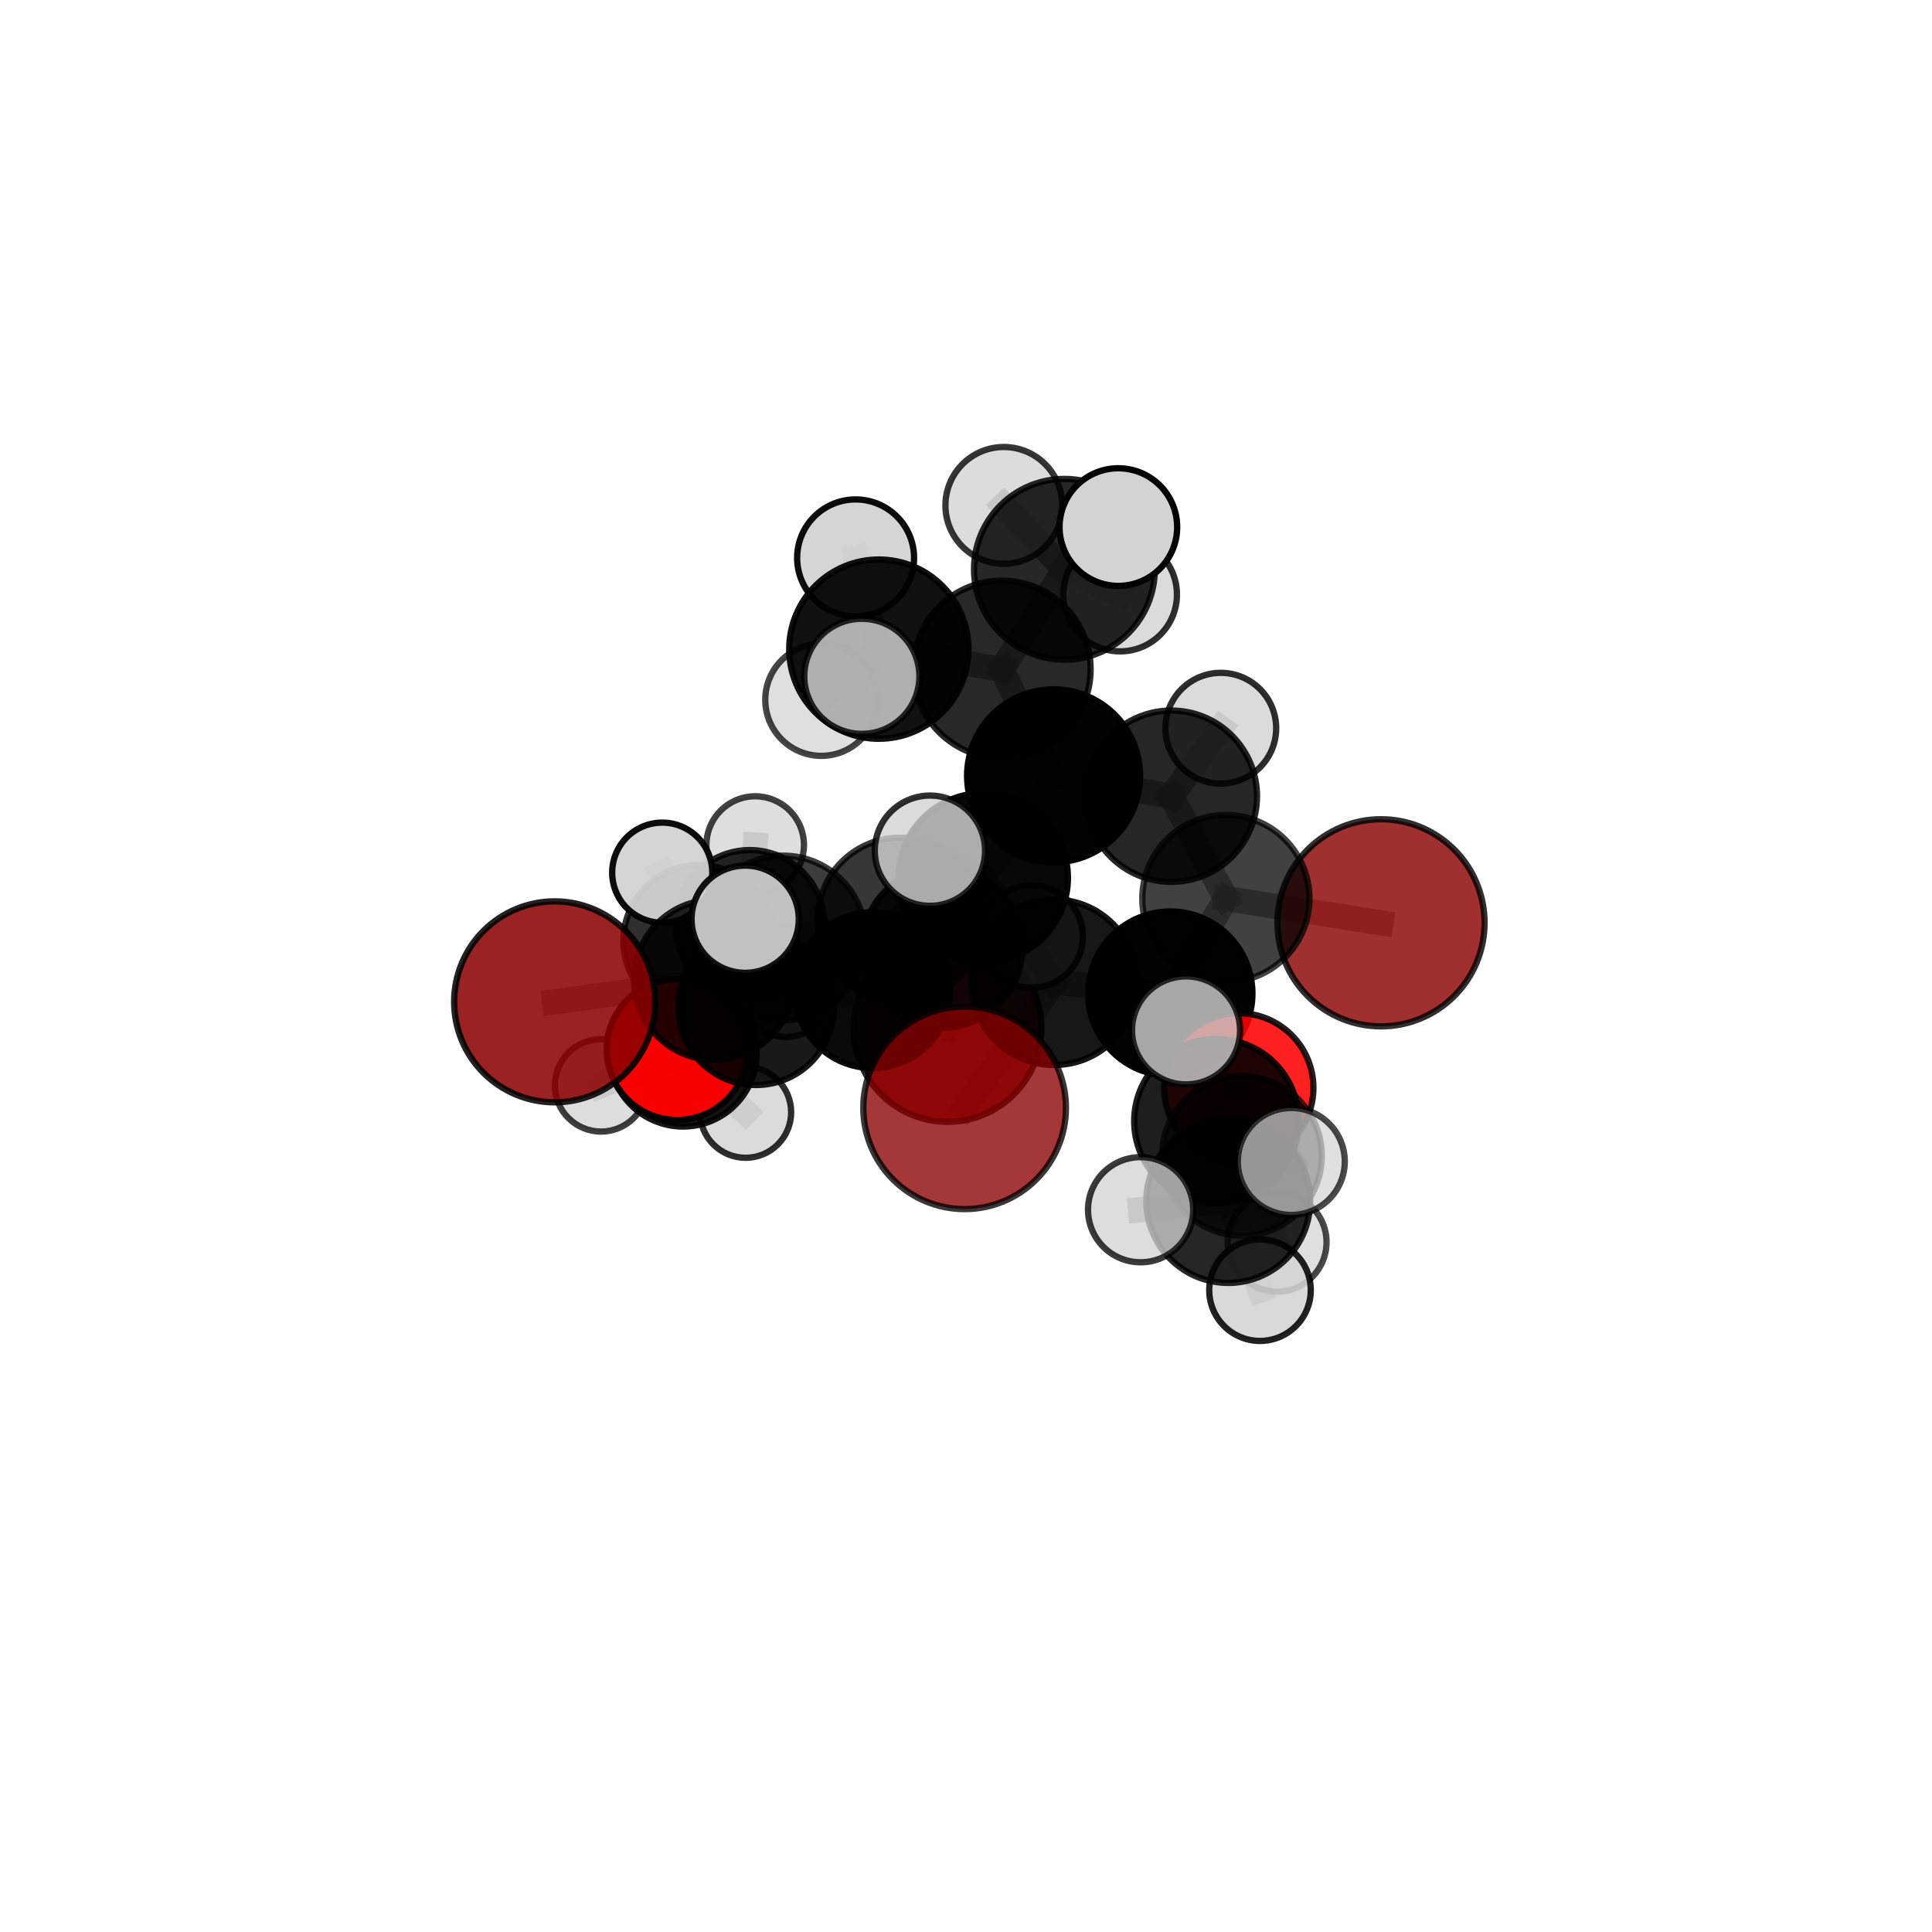 <?xml version="1.0" encoding="utf-8" standalone="no"?>
<!DOCTYPE svg PUBLIC "-//W3C//DTD SVG 1.1//EN"
  "http://www.w3.org/Graphics/SVG/1.1/DTD/svg11.dtd">
<svg xmlns:xlink="http://www.w3.org/1999/xlink" width="153pt" height="153pt" viewBox="0 0 153 153" xmlns="http://www.w3.org/2000/svg" version="1.1">
 <defs>
  <style type="text/css">*{stroke-linejoin: round; stroke-linecap: butt}</style>
 </defs>
 <g id="figure_1">
  <g id="patch_1">
   <path d="M 0 153 
L 153 153 
L 153 0 
L 0 0 
L 0 153 
z
" style="fill: none"/>
  </g>
  <g id="patch_2">
   <path d="M 7.2 145.8 
L 145.8 145.8 
L 145.8 7.2 
L 7.2 7.2 
L 7.2 145.8 
z
" style="fill: none"/>
  </g>
  <g id="axes_1">
   <g id="line2d_1">
    <path d="M 76.391 87.729 
L 83.489 77.788 
" clip-path="url(#pbdc46d94ed)" style="fill: none; stroke: #808080; stroke-opacity: 0.672; stroke-width: 2; stroke-linecap: square"/>
   </g>
   <g id="line2d_2">
    <path d="M 83.489 77.788 
L 92.68 78.685 
" clip-path="url(#pbdc46d94ed)" style="fill: none; stroke: #808080; stroke-opacity: 0.681; stroke-width: 2; stroke-linecap: square"/>
   </g>
   <g id="line2d_3">
    <path d="M 75.038 81.409 
L 69.089 78.415 
" clip-path="url(#pbdc46d94ed)" style="fill: none; stroke: #808080; stroke-opacity: 0.612; stroke-width: 2; stroke-linecap: square"/>
   </g>
   <g id="line2d_4">
    <path d="M 69.089 78.415 
L 59.87 79.771 
" clip-path="url(#pbdc46d94ed)" style="fill: none; stroke: #808080; stroke-opacity: 0.628; stroke-width: 2; stroke-linecap: square"/>
   </g>
   <g id="line2d_5">
    <path d="M 109.364 73.079 
L 97.079 71.157 
" clip-path="url(#pbdc46d94ed)" style="fill: none; stroke: #808080; stroke-opacity: 0.687; stroke-width: 2; stroke-linecap: square"/>
   </g>
   <g id="line2d_6">
    <path d="M 97.079 71.157 
L 92.68 78.685 
" clip-path="url(#pbdc46d94ed)" style="fill: none; stroke: #808080; stroke-opacity: 0.685; stroke-width: 2; stroke-linecap: square"/>
   </g>
   <g id="line2d_7">
    <path d="M 43.921 79.338 
L 56.559 77.591 
" clip-path="url(#pbdc46d94ed)" style="fill: none; stroke: #808080; stroke-opacity: 0.653; stroke-width: 2; stroke-linecap: square"/>
   </g>
   <g id="line2d_8">
    <path d="M 56.559 77.591 
L 59.87 79.771 
" clip-path="url(#pbdc46d94ed)" style="fill: none; stroke: #808080; stroke-opacity: 0.64; stroke-width: 2; stroke-linecap: square"/>
   </g>
   <g id="line2d_9">
    <path d="M 98.103 86.145 
L 92.68 78.685 
" clip-path="url(#pbdc46d94ed)" style="fill: none; stroke: #808080; stroke-opacity: 0.665; stroke-width: 2; stroke-linecap: square"/>
   </g>
   <g id="line2d_10">
    <path d="M 98.103 86.145 
L 98.35 91.536 
" clip-path="url(#pbdc46d94ed)" style="fill: none; stroke: #808080; stroke-opacity: 0.652; stroke-width: 2; stroke-linecap: square"/>
   </g>
   <g id="line2d_11">
    <path d="M 98.35 91.536 
L 96.333 88.787 
" clip-path="url(#pbdc46d94ed)" style="fill: none; stroke: #808080; stroke-opacity: 0.665; stroke-width: 2; stroke-linecap: square"/>
   </g>
   <g id="line2d_12">
    <path d="M 98.35 91.536 
L 101.135 98.372 
" clip-path="url(#pbdc46d94ed)" style="fill: none; stroke: #808080; stroke-opacity: 0.638; stroke-width: 2; stroke-linecap: square"/>
   </g>
   <g id="line2d_13">
    <path d="M 53.623 83.112 
L 59.87 79.771 
" clip-path="url(#pbdc46d94ed)" style="fill: none; stroke: #808080; stroke-opacity: 0.616; stroke-width: 2; stroke-linecap: square"/>
   </g>
   <g id="line2d_14">
    <path d="M 53.623 83.112 
L 54.095 83.389 
" clip-path="url(#pbdc46d94ed)" style="fill: none; stroke: #808080; stroke-opacity: 0.593; stroke-width: 2; stroke-linecap: square"/>
   </g>
   <g id="line2d_15">
    <path d="M 54.095 83.389 
L 55.371 74.509 
" clip-path="url(#pbdc46d94ed)" style="fill: none; stroke: #808080; stroke-opacity: 0.595; stroke-width: 2; stroke-linecap: square"/>
   </g>
   <g id="line2d_16">
    <path d="M 54.095 83.389 
L 47.6 85.957 
" clip-path="url(#pbdc46d94ed)" style="fill: none; stroke: #808080; stroke-opacity: 0.576; stroke-width: 2; stroke-linecap: square"/>
   </g>
   <g id="line2d_17">
    <path d="M 54.095 83.389 
L 59.045 88.081 
" clip-path="url(#pbdc46d94ed)" style="fill: none; stroke: #808080; stroke-opacity: 0.571; stroke-width: 2; stroke-linecap: square"/>
   </g>
   <g id="line2d_18">
    <path d="M 79.34 53.01 
L 83.437 61.439 
" clip-path="url(#pbdc46d94ed)" style="fill: none; stroke: #808080; stroke-opacity: 0.743; stroke-width: 2; stroke-linecap: square"/>
   </g>
   <g id="line2d_19">
    <path d="M 79.34 53.01 
L 84.293 45.084 
" clip-path="url(#pbdc46d94ed)" style="fill: none; stroke: #808080; stroke-opacity: 0.767; stroke-width: 2; stroke-linecap: square"/>
   </g>
   <g id="line2d_20">
    <path d="M 79.34 53.01 
L 69.597 51.407 
" clip-path="url(#pbdc46d94ed)" style="fill: none; stroke: #808080; stroke-opacity: 0.763; stroke-width: 2; stroke-linecap: square"/>
   </g>
   <g id="line2d_21">
    <path d="M 83.437 61.439 
L 92.76 63.054 
" clip-path="url(#pbdc46d94ed)" style="fill: none; stroke: #808080; stroke-opacity: 0.724; stroke-width: 2; stroke-linecap: square"/>
   </g>
   <g id="line2d_22">
    <path d="M 83.437 61.439 
L 77.863 69.519 
" clip-path="url(#pbdc46d94ed)" style="fill: none; stroke: #808080; stroke-opacity: 0.718; stroke-width: 2; stroke-linecap: square"/>
   </g>
   <g id="line2d_23">
    <path d="M 84.293 45.084 
L 79.496 40.024 
" clip-path="url(#pbdc46d94ed)" style="fill: none; stroke: #808080; stroke-opacity: 0.785; stroke-width: 2; stroke-linecap: square"/>
   </g>
   <g id="line2d_24">
    <path d="M 84.293 45.084 
L 88.565 41.74 
" clip-path="url(#pbdc46d94ed)" style="fill: none; stroke: #808080; stroke-opacity: 0.789; stroke-width: 2; stroke-linecap: square"/>
   </g>
   <g id="line2d_25">
    <path d="M 84.293 45.084 
L 88.706 47.084 
" clip-path="url(#pbdc46d94ed)" style="fill: none; stroke: #808080; stroke-opacity: 0.769; stroke-width: 2; stroke-linecap: square"/>
   </g>
   <g id="line2d_26">
    <path d="M 69.597 51.407 
L 65.044 55.418 
" clip-path="url(#pbdc46d94ed)" style="fill: none; stroke: #808080; stroke-opacity: 0.757; stroke-width: 2; stroke-linecap: square"/>
   </g>
   <g id="line2d_27">
    <path d="M 69.597 51.407 
L 68.252 53.559 
" clip-path="url(#pbdc46d94ed)" style="fill: none; stroke: #808080; stroke-opacity: 0.771; stroke-width: 2; stroke-linecap: square"/>
   </g>
   <g id="line2d_28">
    <path d="M 69.597 51.407 
L 67.758 44.182 
" clip-path="url(#pbdc46d94ed)" style="fill: none; stroke: #808080; stroke-opacity: 0.78; stroke-width: 2; stroke-linecap: square"/>
   </g>
   <g id="line2d_29">
    <path d="M 92.76 63.054 
L 97.079 71.157 
" clip-path="url(#pbdc46d94ed)" style="fill: none; stroke: #808080; stroke-opacity: 0.707; stroke-width: 2; stroke-linecap: square"/>
   </g>
   <g id="line2d_30">
    <path d="M 92.76 63.054 
L 96.677 57.67 
" clip-path="url(#pbdc46d94ed)" style="fill: none; stroke: #808080; stroke-opacity: 0.726; stroke-width: 2; stroke-linecap: square"/>
   </g>
   <g id="line2d_31">
    <path d="M 77.863 69.519 
L 83.489 77.788 
" clip-path="url(#pbdc46d94ed)" style="fill: none; stroke: #808080; stroke-opacity: 0.696; stroke-width: 2; stroke-linecap: square"/>
   </g>
   <g id="line2d_32">
    <path d="M 77.863 69.519 
L 73.643 67.368 
" clip-path="url(#pbdc46d94ed)" style="fill: none; stroke: #808080; stroke-opacity: 0.717; stroke-width: 2; stroke-linecap: square"/>
   </g>
   <g id="line2d_33">
    <path d="M 71.277 72.866 
L 62.027 74.28 
" clip-path="url(#pbdc46d94ed)" style="fill: none; stroke: #808080; stroke-opacity: 0.68; stroke-width: 2; stroke-linecap: square"/>
   </g>
   <g id="line2d_34">
    <path d="M 71.277 72.866 
L 77.863 69.519 
" clip-path="url(#pbdc46d94ed)" style="fill: none; stroke: #808080; stroke-opacity: 0.694; stroke-width: 2; stroke-linecap: square"/>
   </g>
   <g id="line2d_35">
    <path d="M 71.277 72.866 
L 74.618 75.04 
" clip-path="url(#pbdc46d94ed)" style="fill: none; stroke: #808080; stroke-opacity: 0.668; stroke-width: 2; stroke-linecap: square"/>
   </g>
   <g id="line2d_36">
    <path d="M 62.027 74.28 
L 56.559 77.591 
" clip-path="url(#pbdc46d94ed)" style="fill: none; stroke: #808080; stroke-opacity: 0.666; stroke-width: 2; stroke-linecap: square"/>
   </g>
   <g id="line2d_37">
    <path d="M 62.027 74.28 
L 59.012 72.795 
" clip-path="url(#pbdc46d94ed)" style="fill: none; stroke: #808080; stroke-opacity: 0.689; stroke-width: 2; stroke-linecap: square"/>
   </g>
   <g id="line2d_38">
    <path d="M 74.618 75.04 
L 69.089 78.415 
" clip-path="url(#pbdc46d94ed)" style="fill: none; stroke: #808080; stroke-opacity: 0.642; stroke-width: 2; stroke-linecap: square"/>
   </g>
   <g id="line2d_39">
    <path d="M 74.618 75.04 
L 81.699 74.161 
" clip-path="url(#pbdc46d94ed)" style="fill: none; stroke: #808080; stroke-opacity: 0.655; stroke-width: 2; stroke-linecap: square"/>
   </g>
   <g id="line2d_40">
    <path d="M 96.333 88.787 
L 97.268 95.111 
" clip-path="url(#pbdc46d94ed)" style="fill: none; stroke: #808080; stroke-opacity: 0.677; stroke-width: 2; stroke-linecap: square"/>
   </g>
   <g id="line2d_41">
    <path d="M 96.333 88.787 
L 93.926 81.599 
" clip-path="url(#pbdc46d94ed)" style="fill: none; stroke: #808080; stroke-opacity: 0.692; stroke-width: 2; stroke-linecap: square"/>
   </g>
   <g id="line2d_42">
    <path d="M 55.371 74.509 
L 59.376 73.236 
" clip-path="url(#pbdc46d94ed)" style="fill: none; stroke: #808080; stroke-opacity: 0.601; stroke-width: 2; stroke-linecap: square"/>
   </g>
   <g id="line2d_43">
    <path d="M 55.371 74.509 
L 52.444 69.108 
" clip-path="url(#pbdc46d94ed)" style="fill: none; stroke: #808080; stroke-opacity: 0.62; stroke-width: 2; stroke-linecap: square"/>
   </g>
   <g id="line2d_44">
    <path d="M 97.268 95.111 
L 99.782 102.171 
" clip-path="url(#pbdc46d94ed)" style="fill: none; stroke: #808080; stroke-opacity: 0.661; stroke-width: 2; stroke-linecap: square"/>
   </g>
   <g id="line2d_45">
    <path d="M 97.268 95.111 
L 102.262 91.98 
" clip-path="url(#pbdc46d94ed)" style="fill: none; stroke: #808080; stroke-opacity: 0.685; stroke-width: 2; stroke-linecap: square"/>
   </g>
   <g id="line2d_46">
    <path d="M 97.268 95.111 
L 90.327 95.801 
" clip-path="url(#pbdc46d94ed)" style="fill: none; stroke: #808080; stroke-opacity: 0.677; stroke-width: 2; stroke-linecap: square"/>
   </g>
   <g id="line2d_47">
    <path d="M 59.376 73.236 
L 59.806 66.921 
" clip-path="url(#pbdc46d94ed)" style="fill: none; stroke: #808080; stroke-opacity: 0.604; stroke-width: 2; stroke-linecap: square"/>
   </g>
   <g id="line2d_48">
    <path d="M 59.376 73.236 
L 62.233 78.474 
" clip-path="url(#pbdc46d94ed)" style="fill: none; stroke: #808080; stroke-opacity: 0.581; stroke-width: 2; stroke-linecap: square"/>
   </g>
   <g id="Path3DCollection_1">
    <path d="M 62.233 82.118 
C 63.2 82.118 64.127 81.734 64.81 81.051 
C 65.493 80.367 65.877 79.441 65.877 78.474 
C 65.877 77.508 65.493 76.581 64.81 75.898 
C 64.127 75.214 63.2 74.83 62.233 74.83 
C 61.267 74.83 60.34 75.214 59.657 75.898 
C 58.973 76.581 58.589 77.508 58.589 78.474 
C 58.589 79.441 58.973 80.367 59.657 81.051 
C 60.34 81.734 61.267 82.118 62.233 82.118 
z
" clip-path="url(#pbdc46d94ed)" style="fill: #d3d3d3; fill-opacity: 0.825; stroke: #000000; stroke-opacity: 0.825; stroke-width: 0.5"/>
    <path d="M 59.806 70.783 
C 60.83 70.783 61.813 70.376 62.537 69.652 
C 63.261 68.928 63.668 67.945 63.668 66.921 
C 63.668 65.897 63.261 64.914 62.537 64.19 
C 61.813 63.466 60.83 63.059 59.806 63.059 
C 58.782 63.059 57.799 63.466 57.075 64.19 
C 56.351 64.914 55.944 65.897 55.944 66.921 
C 55.944 67.945 56.351 68.928 57.075 69.652 
C 57.799 70.376 58.782 70.783 59.806 70.783 
z
" clip-path="url(#pbdc46d94ed)" style="fill: #d3d3d3; fill-opacity: 0.743; stroke: #000000; stroke-opacity: 0.743; stroke-width: 0.5"/>
    <path d="M 59.376 79.153 
C 60.945 79.153 62.45 78.529 63.56 77.42 
C 64.669 76.31 65.293 74.805 65.293 73.236 
C 65.293 71.667 64.669 70.162 63.56 69.052 
C 62.45 67.942 60.945 67.319 59.376 67.319 
C 57.807 67.319 56.301 67.942 55.192 69.052 
C 54.082 70.162 53.459 71.667 53.459 73.236 
C 53.459 74.805 54.082 76.31 55.192 77.42 
C 56.301 78.529 57.807 79.153 59.376 79.153 
z
" clip-path="url(#pbdc46d94ed)" style="fill-opacity: 0.851; stroke: #000000; stroke-opacity: 0.851; stroke-width: 0.5"/>
    <path d="M 55.371 80.513 
C 56.963 80.513 58.49 79.88 59.616 78.755 
C 60.742 77.629 61.374 76.102 61.374 74.509 
C 61.374 72.917 60.742 71.39 59.616 70.264 
C 58.49 69.138 56.963 68.506 55.371 68.506 
C 53.778 68.506 52.251 69.138 51.125 70.264 
C 50 71.39 49.367 72.917 49.367 74.509 
C 49.367 76.102 50 77.629 51.125 78.755 
C 52.251 79.88 53.778 80.513 55.371 80.513 
z
" clip-path="url(#pbdc46d94ed)" style="fill-opacity: 0.815; stroke: #000000; stroke-opacity: 0.815; stroke-width: 0.5"/>
    <path d="M 59.045 91.689 
C 60.002 91.689 60.92 91.309 61.597 90.632 
C 62.273 89.956 62.654 89.038 62.654 88.081 
C 62.654 87.124 62.273 86.206 61.597 85.53 
C 60.92 84.853 60.002 84.473 59.045 84.473 
C 58.088 84.473 57.171 84.853 56.494 85.53 
C 55.817 86.206 55.437 87.124 55.437 88.081 
C 55.437 89.038 55.817 89.956 56.494 90.632 
C 57.171 91.309 58.088 91.689 59.045 91.689 
z
" clip-path="url(#pbdc46d94ed)" style="fill: #d3d3d3; fill-opacity: 0.817; stroke: #000000; stroke-opacity: 0.817; stroke-width: 0.5"/>
    <path d="M 47.6 89.613 
C 48.569 89.613 49.499 89.228 50.185 88.542 
C 50.871 87.856 51.256 86.926 51.256 85.957 
C 51.256 84.987 50.871 84.057 50.185 83.371 
C 49.499 82.685 48.569 82.3 47.6 82.3 
C 46.63 82.3 45.7 82.685 45.014 83.371 
C 44.329 84.057 43.943 84.987 43.943 85.957 
C 43.943 86.926 44.329 87.856 45.014 88.542 
C 45.7 89.228 46.63 89.613 47.6 89.613 
z
" clip-path="url(#pbdc46d94ed)" style="fill: #d3d3d3; fill-opacity: 0.755; stroke: #000000; stroke-opacity: 0.755; stroke-width: 0.5"/>
    <path d="M 52.444 73.072 
C 53.495 73.072 54.503 72.654 55.246 71.911 
C 55.99 71.167 56.407 70.159 56.407 69.108 
C 56.407 68.057 55.99 67.048 55.246 66.305 
C 54.503 65.562 53.495 65.144 52.444 65.144 
C 51.392 65.144 50.384 65.562 49.641 66.305 
C 48.897 67.048 48.48 68.057 48.48 69.108 
C 48.48 70.159 48.897 71.167 49.641 71.911 
C 50.384 72.654 51.392 73.072 52.444 73.072 
z
" clip-path="url(#pbdc46d94ed)" style="fill: #d3d3d3; fill-opacity: 0.946; stroke: #000000; stroke-opacity: 0.946; stroke-width: 0.5"/>
    <path d="M 54.095 89.213 
C 55.639 89.213 57.121 88.6 58.213 87.507 
C 59.305 86.415 59.919 84.933 59.919 83.389 
C 59.919 81.844 59.305 80.362 58.213 79.27 
C 57.121 78.178 55.639 77.564 54.095 77.564 
C 52.55 77.564 51.068 78.178 49.976 79.27 
C 48.884 80.362 48.27 81.844 48.27 83.389 
C 48.27 84.933 48.884 86.415 49.976 87.507 
C 51.068 88.6 52.55 89.213 54.095 89.213 
z
" clip-path="url(#pbdc46d94ed)" style="fill-opacity: 0.912; stroke: #000000; stroke-opacity: 0.912; stroke-width: 0.5"/>
    <path d="M 75.038 88.842 
C 77.009 88.842 78.9 88.059 80.293 86.665 
C 81.687 85.271 82.47 83.38 82.47 81.409 
C 82.47 79.438 81.687 77.547 80.293 76.153 
C 78.9 74.76 77.009 73.977 75.038 73.977 
C 73.067 73.977 71.176 74.76 69.782 76.153 
C 68.388 77.547 67.605 79.438 67.605 81.409 
C 67.605 83.38 68.388 85.271 69.782 86.665 
C 71.176 88.059 73.067 88.842 75.038 88.842 
z
" clip-path="url(#pbdc46d94ed)" style="fill: #8b0000; fill-opacity: 0.851; stroke: #000000; stroke-opacity: 0.851; stroke-width: 0.5"/>
    <path d="M 53.623 88.689 
C 55.102 88.689 56.521 88.102 57.566 87.056 
C 58.612 86.01 59.2 84.591 59.2 83.112 
C 59.2 81.633 58.612 80.214 57.566 79.168 
C 56.521 78.122 55.102 77.534 53.623 77.534 
C 52.143 77.534 50.725 78.122 49.679 79.168 
C 48.633 80.214 48.045 81.633 48.045 83.112 
C 48.045 84.591 48.633 86.01 49.679 87.056 
C 50.725 88.102 52.143 88.689 53.623 88.689 
z
" clip-path="url(#pbdc46d94ed)" style="fill: #ff0000; fill-opacity: 0.972; stroke: #000000; stroke-opacity: 0.972; stroke-width: 0.5"/>
    <path d="M 69.089 84.581 
C 70.724 84.581 72.293 83.931 73.449 82.775 
C 74.605 81.618 75.255 80.05 75.255 78.415 
C 75.255 76.779 74.605 75.211 73.449 74.054 
C 72.293 72.898 70.724 72.248 69.089 72.248 
C 67.454 72.248 65.885 72.898 64.729 74.054 
C 63.573 75.211 62.923 76.779 62.923 78.415 
C 62.923 80.05 63.573 81.618 64.729 82.775 
C 65.885 83.931 67.454 84.581 69.089 84.581 
z
" clip-path="url(#pbdc46d94ed)" style="fill-opacity: 0.96; stroke: #000000; stroke-opacity: 0.96; stroke-width: 0.5"/>
    <path d="M 59.87 85.926 
C 61.502 85.926 63.068 85.277 64.222 84.123 
C 65.376 82.969 66.025 81.403 66.025 79.771 
C 66.025 78.138 65.376 76.573 64.222 75.418 
C 63.068 74.264 61.502 73.616 59.87 73.616 
C 58.237 73.616 56.672 74.264 55.517 75.418 
C 54.363 76.573 53.715 78.138 53.715 79.771 
C 53.715 81.403 54.363 82.969 55.517 84.123 
C 56.672 85.277 58.237 85.926 59.87 85.926 
z
" clip-path="url(#pbdc46d94ed)" style="fill-opacity: 0.899; stroke: #000000; stroke-opacity: 0.899; stroke-width: 0.5"/>
    <path d="M 81.699 78.218 
C 82.775 78.218 83.807 77.791 84.568 77.03 
C 85.328 76.269 85.756 75.237 85.756 74.161 
C 85.756 73.085 85.328 72.054 84.568 71.293 
C 83.807 70.532 82.775 70.105 81.699 70.105 
C 80.623 70.105 79.591 70.532 78.83 71.293 
C 78.069 72.054 77.642 73.085 77.642 74.161 
C 77.642 75.237 78.069 76.269 78.83 77.03 
C 79.591 77.791 80.623 78.218 81.699 78.218 
z
" clip-path="url(#pbdc46d94ed)" style="fill: #d3d3d3; fill-opacity: 0.849; stroke: #000000; stroke-opacity: 0.849; stroke-width: 0.5"/>
    <path d="M 74.618 81.392 
C 76.303 81.392 77.919 80.722 79.11 79.531 
C 80.301 78.34 80.97 76.724 80.97 75.04 
C 80.97 73.355 80.301 71.739 79.11 70.548 
C 77.919 69.357 76.303 68.687 74.618 68.687 
C 72.934 68.687 71.318 69.357 70.127 70.548 
C 68.935 71.739 68.266 73.355 68.266 75.04 
C 68.266 76.724 68.935 78.34 70.127 79.531 
C 71.318 80.722 72.934 81.392 74.618 81.392 
z
" clip-path="url(#pbdc46d94ed)" style="fill-opacity: 0.884; stroke: #000000; stroke-opacity: 0.884; stroke-width: 0.5"/>
    <path d="M 88.706 51.584 
C 89.9 51.584 91.044 51.11 91.888 50.266 
C 92.732 49.422 93.206 48.277 93.206 47.084 
C 93.206 45.89 92.732 44.746 91.888 43.902 
C 91.044 43.058 89.9 42.584 88.706 42.584 
C 87.513 42.584 86.368 43.058 85.524 43.902 
C 84.68 44.746 84.206 45.89 84.206 47.084 
C 84.206 48.277 84.68 49.422 85.524 50.266 
C 86.368 51.11 87.513 51.584 88.706 51.584 
z
" clip-path="url(#pbdc46d94ed)" style="fill: #d3d3d3; fill-opacity: 0.819; stroke: #000000; stroke-opacity: 0.819; stroke-width: 0.5"/>
    <path d="M 56.559 83.933 
C 58.241 83.933 59.854 83.265 61.043 82.076 
C 62.232 80.886 62.901 79.273 62.901 77.591 
C 62.901 75.909 62.232 74.296 61.043 73.107 
C 59.854 71.918 58.241 71.249 56.559 71.249 
C 54.877 71.249 53.264 71.918 52.075 73.107 
C 50.885 74.296 50.217 75.909 50.217 77.591 
C 50.217 79.273 50.885 80.886 52.075 82.076 
C 53.264 83.265 54.877 83.933 56.559 83.933 
z
" clip-path="url(#pbdc46d94ed)" style="fill-opacity: 0.855; stroke: #000000; stroke-opacity: 0.855; stroke-width: 0.5"/>
    <path d="M 79.496 44.65 
C 80.722 44.65 81.899 44.162 82.766 43.295 
C 83.634 42.428 84.121 41.251 84.121 40.024 
C 84.121 38.798 83.634 37.621 82.766 36.754 
C 81.899 35.886 80.722 35.399 79.496 35.399 
C 78.269 35.399 77.093 35.886 76.225 36.754 
C 75.358 37.621 74.87 38.798 74.87 40.024 
C 74.87 41.251 75.358 42.428 76.225 43.295 
C 77.093 44.162 78.269 44.65 79.496 44.65 
z
" clip-path="url(#pbdc46d94ed)" style="fill: #d3d3d3; fill-opacity: 0.786; stroke: #000000; stroke-opacity: 0.786; stroke-width: 0.5"/>
    <path d="M 43.921 87.296 
C 46.032 87.296 48.056 86.457 49.548 84.965 
C 51.04 83.473 51.879 81.449 51.879 79.338 
C 51.879 77.228 51.04 75.204 49.548 73.712 
C 48.056 72.219 46.032 71.381 43.921 71.381 
C 41.811 71.381 39.787 72.219 38.294 73.712 
C 36.802 75.204 35.964 77.228 35.964 79.338 
C 35.964 81.449 36.802 83.473 38.294 84.965 
C 39.787 86.457 41.811 87.296 43.921 87.296 
z
" clip-path="url(#pbdc46d94ed)" style="fill: #8b0000; fill-opacity: 0.867; stroke: #000000; stroke-opacity: 0.867; stroke-width: 0.5"/>
    <path d="M 96.677 62.058 
C 97.841 62.058 98.957 61.596 99.78 60.773 
C 100.602 59.95 101.065 58.834 101.065 57.67 
C 101.065 56.507 100.602 55.391 99.78 54.568 
C 98.957 53.745 97.841 53.283 96.677 53.283 
C 95.514 53.283 94.397 53.745 93.575 54.568 
C 92.752 55.391 92.29 56.507 92.29 57.67 
C 92.29 58.834 92.752 59.95 93.575 60.773 
C 94.397 61.596 95.514 62.058 96.677 62.058 
z
" clip-path="url(#pbdc46d94ed)" style="fill: #d3d3d3; fill-opacity: 0.817; stroke: #000000; stroke-opacity: 0.817; stroke-width: 0.5"/>
    <path d="M 84.293 52.243 
C 86.192 52.243 88.013 51.488 89.355 50.146 
C 90.697 48.804 91.452 46.983 91.452 45.084 
C 91.452 43.186 90.697 41.365 89.355 40.022 
C 88.013 38.68 86.192 37.926 84.293 37.926 
C 82.395 37.926 80.574 38.68 79.231 40.022 
C 77.889 41.365 77.135 43.186 77.135 45.084 
C 77.135 46.983 77.889 48.804 79.231 50.146 
C 80.574 51.488 82.395 52.243 84.293 52.243 
z
" clip-path="url(#pbdc46d94ed)" style="fill-opacity: 0.846; stroke: #000000; stroke-opacity: 0.846; stroke-width: 0.5"/>
    <path d="M 71.277 79.393 
C 73.008 79.393 74.669 78.706 75.893 77.482 
C 77.117 76.258 77.805 74.597 77.805 72.866 
C 77.805 71.135 77.117 69.475 75.893 68.25 
C 74.669 67.026 73.008 66.339 71.277 66.339 
C 69.546 66.339 67.886 67.026 66.662 68.25 
C 65.438 69.475 64.75 71.135 64.75 72.866 
C 64.75 74.597 65.438 76.258 66.662 77.482 
C 67.886 78.706 69.546 79.393 71.277 79.393 
z
" clip-path="url(#pbdc46d94ed)" style="fill-opacity: 0.784; stroke: #000000; stroke-opacity: 0.784; stroke-width: 0.5"/>
    <path d="M 109.364 81.28 
C 111.539 81.28 113.626 80.416 115.164 78.878 
C 116.702 77.34 117.566 75.254 117.566 73.079 
C 117.566 70.904 116.702 68.817 115.164 67.279 
C 113.626 65.741 111.539 64.877 109.364 64.877 
C 107.189 64.877 105.103 65.741 103.565 67.279 
C 102.027 68.817 101.162 70.904 101.162 73.079 
C 101.162 75.254 102.027 77.34 103.565 78.878 
C 105.103 80.416 107.189 81.28 109.364 81.28 
z
" clip-path="url(#pbdc46d94ed)" style="fill: #8b0000; fill-opacity: 0.814; stroke: #000000; stroke-opacity: 0.814; stroke-width: 0.5"/>
    <path d="M 65.044 59.859 
C 66.221 59.859 67.351 59.391 68.184 58.558 
C 69.016 57.725 69.484 56.596 69.484 55.418 
C 69.484 54.24 69.016 53.111 68.184 52.278 
C 67.351 51.445 66.221 50.977 65.044 50.977 
C 63.866 50.977 62.736 51.445 61.903 52.278 
C 61.071 53.111 60.603 54.24 60.603 55.418 
C 60.603 56.596 61.071 57.725 61.903 58.558 
C 62.736 59.391 63.866 59.859 65.044 59.859 
z
" clip-path="url(#pbdc46d94ed)" style="fill: #d3d3d3; fill-opacity: 0.728; stroke: #000000; stroke-opacity: 0.728; stroke-width: 0.5"/>
    <path d="M 92.76 69.838 
C 94.56 69.838 96.285 69.123 97.558 67.851 
C 98.83 66.579 99.545 64.853 99.545 63.054 
C 99.545 61.255 98.83 59.529 97.558 58.257 
C 96.285 56.984 94.56 56.27 92.76 56.27 
C 90.961 56.27 89.236 56.984 87.963 58.257 
C 86.691 59.529 85.976 61.255 85.976 63.054 
C 85.976 64.853 86.691 66.579 87.963 67.851 
C 89.236 69.123 90.961 69.838 92.76 69.838 
z
" clip-path="url(#pbdc46d94ed)" style="fill-opacity: 0.848; stroke: #000000; stroke-opacity: 0.848; stroke-width: 0.5"/>
    <path d="M 62.027 80.8 
C 63.756 80.8 65.415 80.113 66.637 78.89 
C 67.86 77.668 68.547 76.009 68.547 74.28 
C 68.547 72.551 67.86 70.893 66.637 69.67 
C 65.415 68.448 63.756 67.761 62.027 67.761 
C 60.298 67.761 58.64 68.448 57.417 69.67 
C 56.195 70.893 55.508 72.551 55.508 74.28 
C 55.508 76.009 56.195 77.668 57.417 78.89 
C 58.64 80.113 60.298 80.8 62.027 80.8 
z
" clip-path="url(#pbdc46d94ed)" style="fill-opacity: 0.758; stroke: #000000; stroke-opacity: 0.758; stroke-width: 0.5"/>
    <path d="M 79.34 60.038 
C 81.204 60.038 82.992 59.297 84.31 57.979 
C 85.628 56.661 86.368 54.874 86.368 53.01 
C 86.368 51.146 85.628 49.358 84.31 48.04 
C 82.992 46.722 81.204 45.982 79.34 45.982 
C 77.476 45.982 75.689 46.722 74.371 48.04 
C 73.053 49.358 72.312 51.146 72.312 53.01 
C 72.312 54.874 73.053 56.661 74.371 57.979 
C 75.689 59.297 77.476 60.038 79.34 60.038 
z
" clip-path="url(#pbdc46d94ed)" style="fill-opacity: 0.843; stroke: #000000; stroke-opacity: 0.843; stroke-width: 0.5"/>
    <path d="M 97.079 77.775 
C 98.835 77.775 100.518 77.078 101.759 75.837 
C 103 74.596 103.697 72.912 103.697 71.157 
C 103.697 69.402 103 67.719 101.759 66.478 
C 100.518 65.237 98.835 64.539 97.079 64.539 
C 95.324 64.539 93.641 65.237 92.4 66.478 
C 91.159 67.719 90.461 69.402 90.461 71.157 
C 90.461 72.912 91.159 74.596 92.4 75.837 
C 93.641 77.078 95.324 77.775 97.079 77.775 
z
" clip-path="url(#pbdc46d94ed)" style="fill-opacity: 0.744; stroke: #000000; stroke-opacity: 0.744; stroke-width: 0.5"/>
    <path d="M 83.437 68.29 
C 85.253 68.29 86.996 67.568 88.281 66.283 
C 89.565 64.999 90.287 63.256 90.287 61.439 
C 90.287 59.623 89.565 57.88 88.281 56.595 
C 86.996 55.311 85.253 54.589 83.437 54.589 
C 81.62 54.589 79.877 55.311 78.593 56.595 
C 77.308 57.88 76.586 59.623 76.586 61.439 
C 76.586 63.256 77.308 64.999 78.593 66.283 
C 79.877 67.568 81.62 68.29 83.437 68.29 
z
" clip-path="url(#pbdc46d94ed)" style="fill-opacity: 0.989; stroke: #000000; stroke-opacity: 0.989; stroke-width: 0.5"/>
    <path d="M 88.565 46.399 
C 89.8 46.399 90.985 45.908 91.859 45.034 
C 92.733 44.161 93.223 42.976 93.223 41.74 
C 93.223 40.505 92.733 39.32 91.859 38.446 
C 90.985 37.573 89.8 37.082 88.565 37.082 
C 87.33 37.082 86.145 37.573 85.271 38.446 
C 84.398 39.32 83.907 40.505 83.907 41.74 
C 83.907 42.976 84.398 44.161 85.271 45.034 
C 86.145 45.908 87.33 46.399 88.565 46.399 
z
" clip-path="url(#pbdc46d94ed)" style="fill: #d3d3d3; stroke: #000000; stroke-width: 0.5"/>
    <path d="M 67.758 48.812 
C 68.986 48.812 70.164 48.324 71.032 47.456 
C 71.9 46.588 72.388 45.41 72.388 44.182 
C 72.388 42.954 71.9 41.776 71.032 40.907 
C 70.164 40.039 68.986 39.551 67.758 39.551 
C 66.53 39.551 65.352 40.039 64.484 40.907 
C 63.615 41.776 63.127 42.954 63.127 44.182 
C 63.127 45.41 63.615 46.588 64.484 47.456 
C 65.352 48.324 66.53 48.812 67.758 48.812 
z
" clip-path="url(#pbdc46d94ed)" style="fill: #d3d3d3; fill-opacity: 0.95; stroke: #000000; stroke-opacity: 0.95; stroke-width: 0.5"/>
    <path d="M 69.597 58.505 
C 71.479 58.505 73.285 57.757 74.616 56.426 
C 75.947 55.095 76.695 53.29 76.695 51.407 
C 76.695 49.525 75.947 47.72 74.616 46.389 
C 73.285 45.058 71.479 44.31 69.597 44.31 
C 67.715 44.31 65.909 45.058 64.578 46.389 
C 63.248 47.72 62.5 49.525 62.5 51.407 
C 62.5 53.29 63.248 55.095 64.578 56.426 
C 65.909 57.757 67.715 58.505 69.597 58.505 
z
" clip-path="url(#pbdc46d94ed)" style="fill-opacity: 0.932; stroke: #000000; stroke-opacity: 0.932; stroke-width: 0.5"/>
    <path d="M 77.863 76.227 
C 79.642 76.227 81.349 75.52 82.607 74.262 
C 83.864 73.004 84.571 71.298 84.571 69.519 
C 84.571 67.74 83.864 66.033 82.607 64.775 
C 81.349 63.517 79.642 62.811 77.863 62.811 
C 76.084 62.811 74.378 63.517 73.12 64.775 
C 71.862 66.033 71.155 67.74 71.155 69.519 
C 71.155 71.298 71.862 73.004 73.12 74.262 
C 74.378 75.52 76.084 76.227 77.863 76.227 
z
" clip-path="url(#pbdc46d94ed)" style="fill-opacity: 0.968; stroke: #000000; stroke-opacity: 0.968; stroke-width: 0.5"/>
    <path d="M 92.68 85.188 
C 94.404 85.188 96.059 84.503 97.278 83.283 
C 98.498 82.064 99.183 80.41 99.183 78.685 
C 99.183 76.96 98.498 75.306 97.278 74.086 
C 96.059 72.866 94.404 72.181 92.68 72.181 
C 90.955 72.181 89.3 72.866 88.081 74.086 
C 86.861 75.306 86.176 76.96 86.176 78.685 
C 86.176 80.41 86.861 82.064 88.081 83.283 
C 89.3 84.503 90.955 85.188 92.68 85.188 
z
" clip-path="url(#pbdc46d94ed)" style="fill-opacity: 0.991; stroke: #000000; stroke-opacity: 0.991; stroke-width: 0.5"/>
    <path d="M 59.012 77.041 
C 60.138 77.041 61.218 76.593 62.014 75.797 
C 62.81 75.001 63.257 73.921 63.257 72.795 
C 63.257 71.67 62.81 70.59 62.014 69.794 
C 61.218 68.998 60.138 68.55 59.012 68.55 
C 57.886 68.55 56.806 68.998 56.01 69.794 
C 55.214 70.59 54.767 71.67 54.767 72.795 
C 54.767 73.921 55.214 75.001 56.01 75.797 
C 56.806 76.593 57.886 77.041 59.012 77.041 
z
" clip-path="url(#pbdc46d94ed)" style="fill: #d3d3d3; fill-opacity: 0.915; stroke: #000000; stroke-opacity: 0.915; stroke-width: 0.5"/>
    <path d="M 98.103 92.055 
C 99.671 92.055 101.174 91.432 102.282 90.324 
C 103.391 89.215 104.013 87.712 104.013 86.145 
C 104.013 84.577 103.391 83.074 102.282 81.966 
C 101.174 80.857 99.671 80.235 98.103 80.235 
C 96.536 80.235 95.032 80.857 93.924 81.966 
C 92.816 83.074 92.193 84.577 92.193 86.145 
C 92.193 87.712 92.816 89.215 93.924 90.324 
C 95.032 91.432 96.536 92.055 98.103 92.055 
z
" clip-path="url(#pbdc46d94ed)" style="fill: #ff0000; fill-opacity: 0.873; stroke: #000000; stroke-opacity: 0.873; stroke-width: 0.5"/>
    <path d="M 83.489 84.339 
C 85.227 84.339 86.893 83.649 88.122 82.421 
C 89.35 81.192 90.041 79.525 90.041 77.788 
C 90.041 76.05 89.35 74.384 88.122 73.155 
C 86.893 71.926 85.227 71.236 83.489 71.236 
C 81.752 71.236 80.085 71.926 78.856 73.155 
C 77.628 74.384 76.937 76.05 76.937 77.788 
C 76.937 79.525 77.628 81.192 78.856 82.421 
C 80.085 83.649 81.752 84.339 83.489 84.339 
z
" clip-path="url(#pbdc46d94ed)" style="fill-opacity: 0.909; stroke: #000000; stroke-opacity: 0.909; stroke-width: 0.5"/>
    <path d="M 68.252 58.116 
C 69.46 58.116 70.619 57.636 71.474 56.781 
C 72.329 55.927 72.809 54.768 72.809 53.559 
C 72.809 52.351 72.329 51.191 71.474 50.337 
C 70.619 49.482 69.46 49.002 68.252 49.002 
C 67.043 49.002 65.884 49.482 65.029 50.337 
C 64.175 51.191 63.695 52.351 63.695 53.559 
C 63.695 54.768 64.175 55.927 65.029 56.781 
C 65.884 57.636 67.043 58.116 68.252 58.116 
z
" clip-path="url(#pbdc46d94ed)" style="fill: #d3d3d3; fill-opacity: 0.819; stroke: #000000; stroke-opacity: 0.819; stroke-width: 0.5"/>
    <path d="M 73.643 71.734 
C 74.801 71.734 75.911 71.274 76.73 70.455 
C 77.549 69.637 78.009 68.526 78.009 67.368 
C 78.009 66.21 77.549 65.1 76.73 64.281 
C 75.911 63.462 74.801 63.002 73.643 63.002 
C 72.485 63.002 71.374 63.462 70.556 64.281 
C 69.737 65.1 69.277 66.21 69.277 67.368 
C 69.277 68.526 69.737 69.637 70.556 70.455 
C 71.374 71.274 72.485 71.734 73.643 71.734 
z
" clip-path="url(#pbdc46d94ed)" style="fill: #d3d3d3; fill-opacity: 0.809; stroke: #000000; stroke-opacity: 0.809; stroke-width: 0.5"/>
    <path d="M 76.391 95.752 
C 78.519 95.752 80.56 94.906 82.064 93.402 
C 83.568 91.897 84.414 89.857 84.414 87.729 
C 84.414 85.601 83.568 83.561 82.064 82.056 
C 80.56 80.552 78.519 79.706 76.391 79.706 
C 74.263 79.706 72.223 80.552 70.718 82.056 
C 69.214 83.561 68.368 85.601 68.368 87.729 
C 68.368 89.857 69.214 91.897 70.718 93.402 
C 72.223 94.906 74.263 95.752 76.391 95.752 
z
" clip-path="url(#pbdc46d94ed)" style="fill: #8b0000; fill-opacity: 0.781; stroke: #000000; stroke-opacity: 0.781; stroke-width: 0.5"/>
    <path d="M 101.135 102.29 
C 102.174 102.29 103.171 101.877 103.906 101.142 
C 104.64 100.408 105.053 99.411 105.053 98.372 
C 105.053 97.332 104.64 96.336 103.906 95.601 
C 103.171 94.866 102.174 94.453 101.135 94.453 
C 100.096 94.453 99.099 94.866 98.364 95.601 
C 97.629 96.336 97.216 97.332 97.216 98.372 
C 97.216 99.411 97.629 100.408 98.364 101.142 
C 99.099 101.877 100.096 102.29 101.135 102.29 
z
" clip-path="url(#pbdc46d94ed)" style="fill: #d3d3d3; fill-opacity: 0.712; stroke: #000000; stroke-opacity: 0.712; stroke-width: 0.5"/>
    <path d="M 98.35 97.862 
C 100.027 97.862 101.636 97.196 102.823 96.01 
C 104.009 94.823 104.676 93.214 104.676 91.536 
C 104.676 89.859 104.009 88.25 102.823 87.063 
C 101.636 85.877 100.027 85.21 98.35 85.21 
C 96.672 85.21 95.063 85.877 93.876 87.063 
C 92.69 88.25 92.024 89.859 92.024 91.536 
C 92.024 93.214 92.69 94.823 93.876 96.01 
C 95.063 97.196 96.672 97.862 98.35 97.862 
z
" clip-path="url(#pbdc46d94ed)" style="fill-opacity: 0.7; stroke: #000000; stroke-opacity: 0.7; stroke-width: 0.5"/>
    <path d="M 96.333 95.302 
C 98.061 95.302 99.718 94.615 100.94 93.394 
C 102.161 92.172 102.848 90.514 102.848 88.787 
C 102.848 87.059 102.161 85.402 100.94 84.18 
C 99.718 82.958 98.061 82.272 96.333 82.272 
C 94.605 82.272 92.948 82.958 91.726 84.18 
C 90.504 85.402 89.818 87.059 89.818 88.787 
C 89.818 90.514 90.504 92.172 91.726 93.394 
C 92.948 94.615 94.605 95.302 96.333 95.302 
z
" clip-path="url(#pbdc46d94ed)" style="fill-opacity: 0.882; stroke: #000000; stroke-opacity: 0.882; stroke-width: 0.5"/>
    <path d="M 93.926 85.876 
C 95.06 85.876 96.148 85.425 96.95 84.623 
C 97.752 83.821 98.202 82.733 98.202 81.599 
C 98.202 80.465 97.752 79.377 96.95 78.575 
C 96.148 77.773 95.06 77.323 93.926 77.323 
C 92.791 77.323 91.704 77.773 90.902 78.575 
C 90.1 79.377 89.649 80.465 89.649 81.599 
C 89.649 82.733 90.1 83.821 90.902 84.623 
C 91.704 85.425 92.791 85.876 93.926 85.876 
z
" clip-path="url(#pbdc46d94ed)" style="fill: #d3d3d3; fill-opacity: 0.793; stroke: #000000; stroke-opacity: 0.793; stroke-width: 0.5"/>
    <path d="M 99.782 106.192 
C 100.849 106.192 101.871 105.768 102.625 105.014 
C 103.379 104.26 103.803 103.237 103.803 102.171 
C 103.803 101.105 103.379 100.082 102.625 99.328 
C 101.871 98.574 100.849 98.151 99.782 98.151 
C 98.716 98.151 97.694 98.574 96.94 99.328 
C 96.186 100.082 95.762 101.105 95.762 102.171 
C 95.762 103.237 96.186 104.26 96.94 105.014 
C 97.694 105.768 98.716 106.192 99.782 106.192 
z
" clip-path="url(#pbdc46d94ed)" style="fill: #d3d3d3; fill-opacity: 0.87; stroke: #000000; stroke-opacity: 0.87; stroke-width: 0.5"/>
    <path d="M 97.268 101.598 
C 98.989 101.598 100.639 100.915 101.855 99.698 
C 103.072 98.481 103.756 96.831 103.756 95.111 
C 103.756 93.39 103.072 91.74 101.855 90.523 
C 100.639 89.307 98.989 88.623 97.268 88.623 
C 95.548 88.623 93.897 89.307 92.681 90.523 
C 91.464 91.74 90.781 93.39 90.781 95.111 
C 90.781 96.831 91.464 98.481 92.681 99.698 
C 93.897 100.915 95.548 101.598 97.268 101.598 
z
" clip-path="url(#pbdc46d94ed)" style="fill-opacity: 0.849; stroke: #000000; stroke-opacity: 0.849; stroke-width: 0.5"/>
    <path d="M 90.327 99.964 
C 91.431 99.964 92.49 99.526 93.271 98.745 
C 94.052 97.964 94.491 96.905 94.491 95.801 
C 94.491 94.696 94.052 93.637 93.271 92.856 
C 92.49 92.075 91.431 91.637 90.327 91.637 
C 89.222 91.637 88.163 92.075 87.382 92.856 
C 86.601 93.637 86.163 94.696 86.163 95.801 
C 86.163 96.905 86.601 97.964 87.382 98.745 
C 88.163 99.526 89.222 99.964 90.327 99.964 
z
" clip-path="url(#pbdc46d94ed)" style="fill: #d3d3d3; fill-opacity: 0.766; stroke: #000000; stroke-opacity: 0.766; stroke-width: 0.5"/>
    <path d="M 102.262 96.215 
C 103.385 96.215 104.462 95.769 105.257 94.975 
C 106.051 94.18 106.497 93.103 106.497 91.98 
C 106.497 90.857 106.051 89.779 105.257 88.985 
C 104.462 88.191 103.385 87.745 102.262 87.745 
C 101.139 87.745 100.061 88.191 99.267 88.985 
C 98.473 89.779 98.027 90.857 98.027 91.98 
C 98.027 93.103 98.473 94.18 99.267 94.975 
C 100.061 95.769 101.139 96.215 102.262 96.215 
z
" clip-path="url(#pbdc46d94ed)" style="fill: #d3d3d3; fill-opacity: 0.709; stroke: #000000; stroke-opacity: 0.709; stroke-width: 0.5"/>
   </g>
  </g>
 </g>
 <defs>
  <clipPath id="pbdc46d94ed">
   <rect x="7.2" y="7.2" width="138.6" height="138.6"/>
  </clipPath>
 </defs>
</svg>
